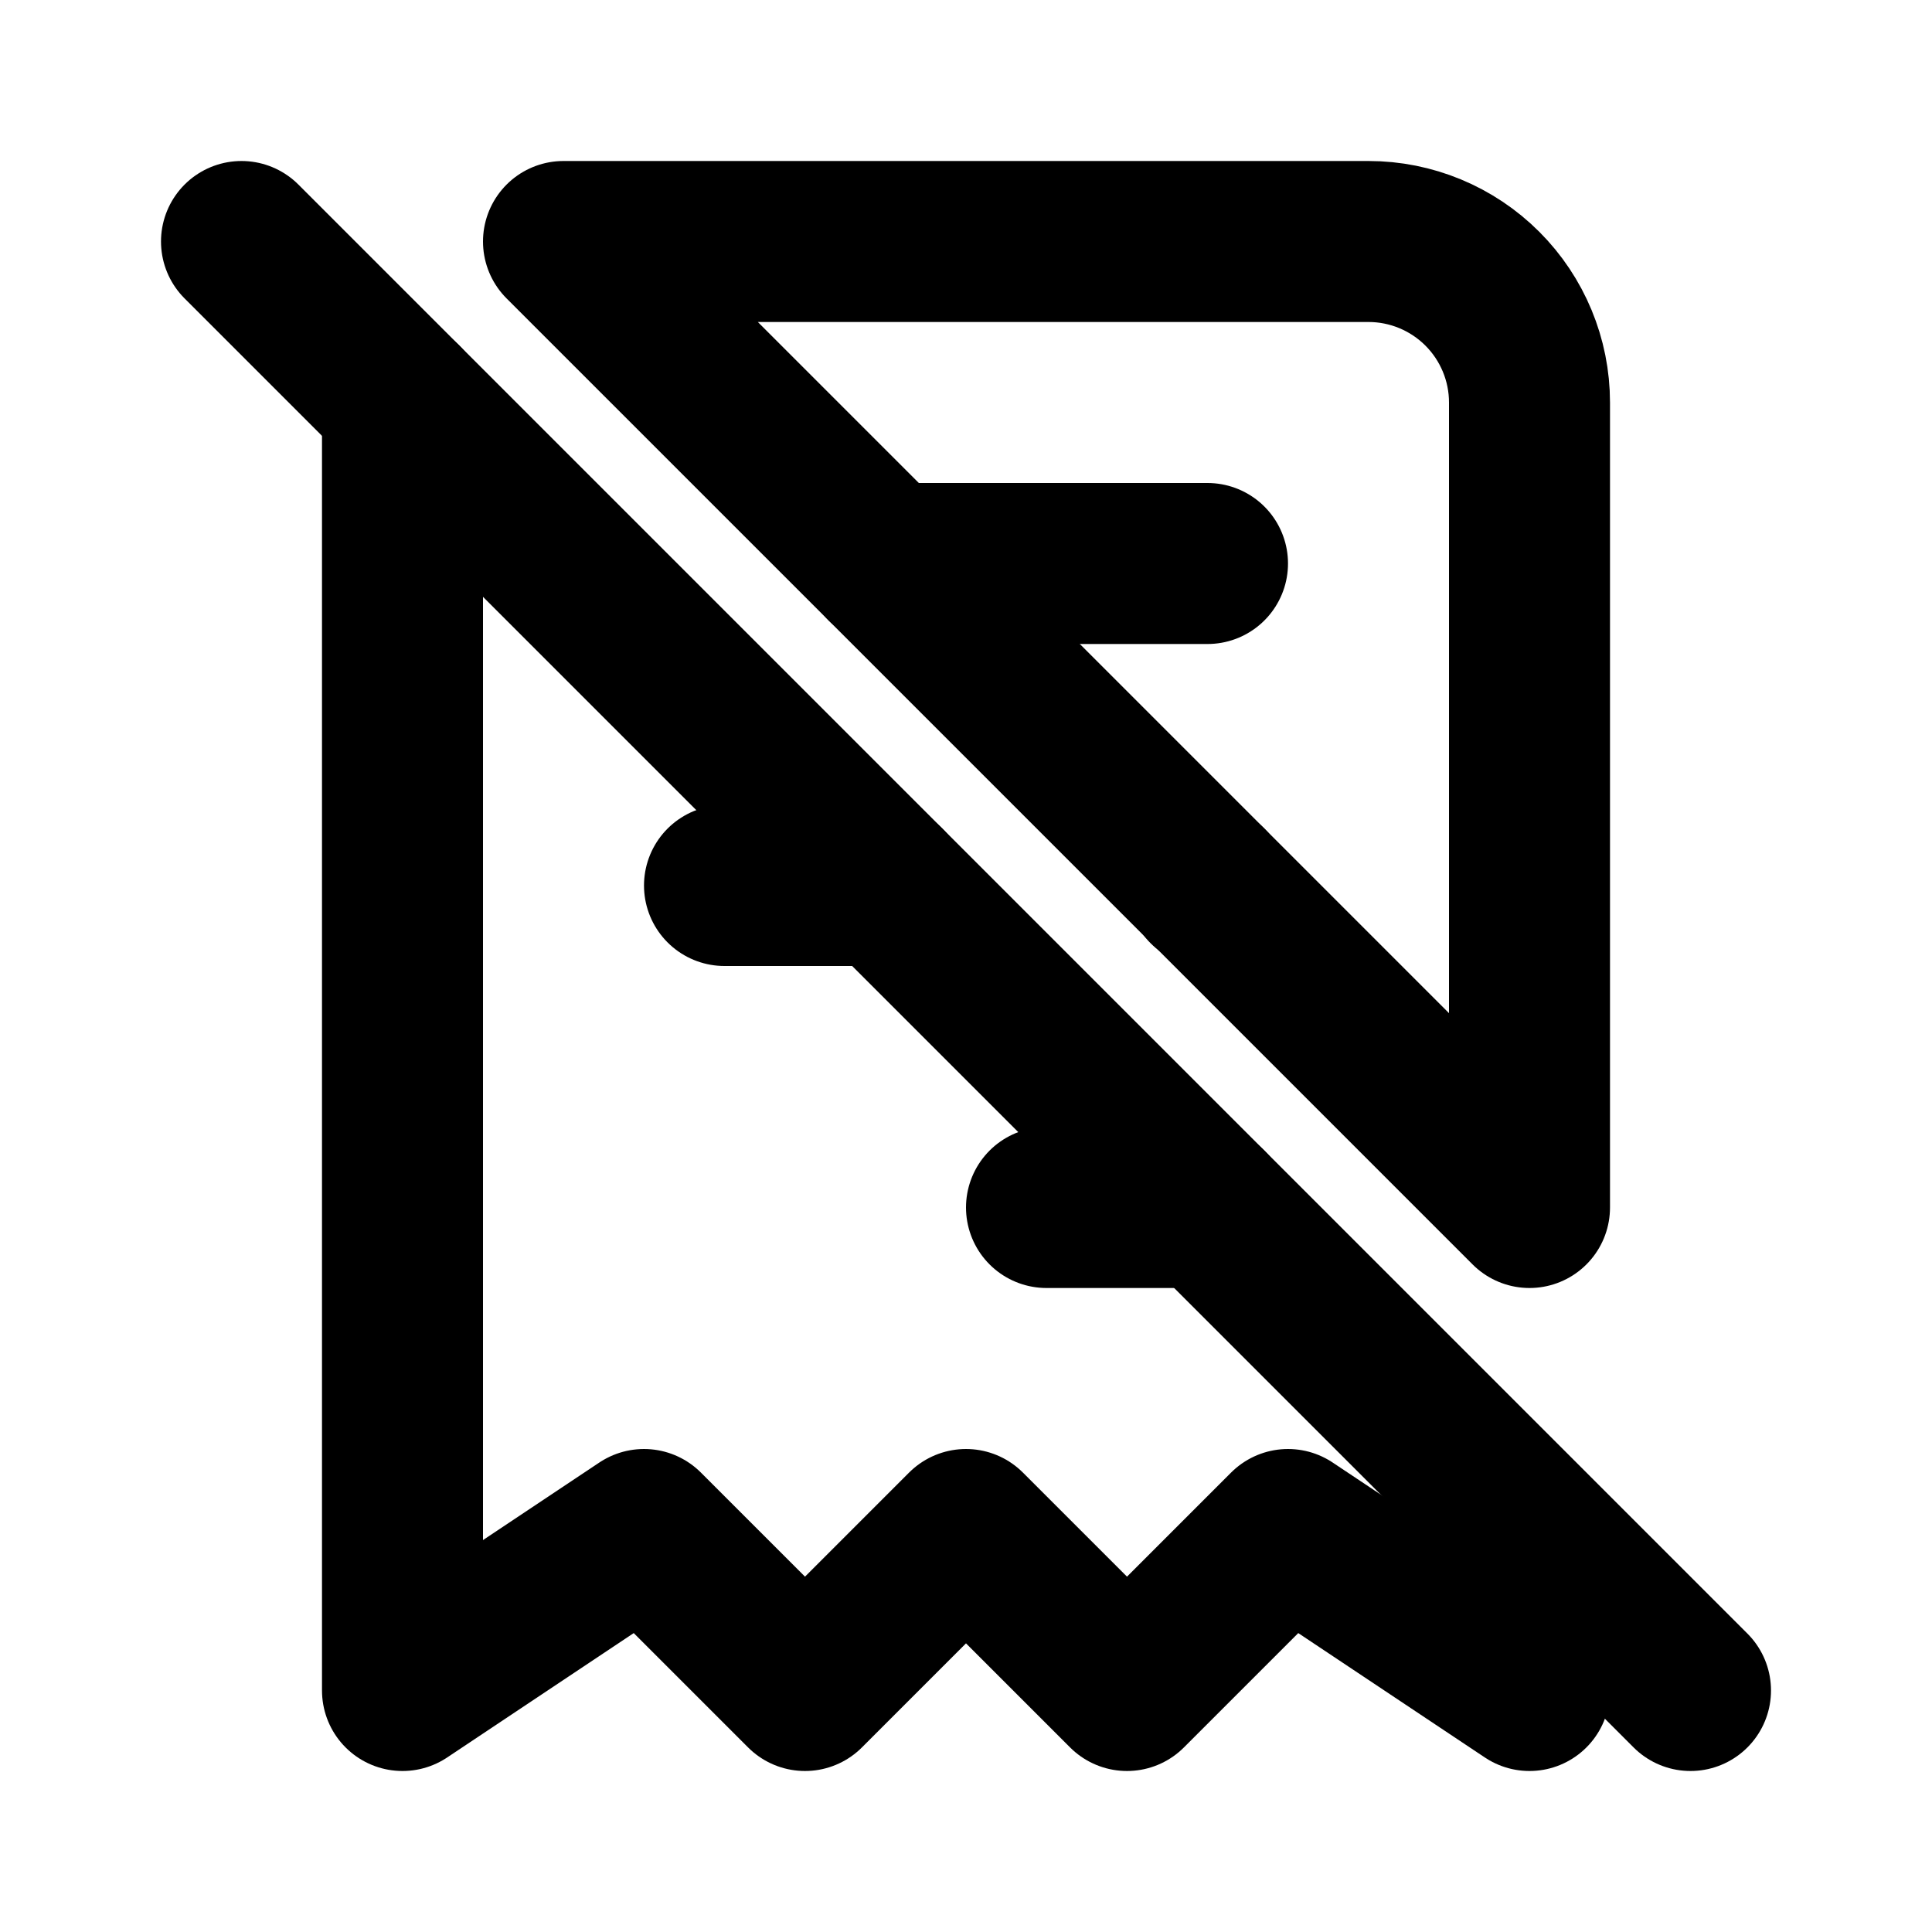 <svg width="24" height="24" viewBox="0 0 24 24" fill="none" xmlns="http://www.w3.org/2000/svg">
<path d="M19 19.01V21L16 19L14 21L12 19L10 21L8 19L5 21M5 21V5V21ZM7 3H17C17.53 3 18.039 3.211 18.414 3.586C18.789 3.961 19 4.47 19 5V15L7 3Z" stroke="black" stroke-width="2" stroke-linecap="round" stroke-linejoin="round"/>
<path d="M11 7H15" stroke="black" stroke-width="2" stroke-linecap="round" stroke-linejoin="round"/>
<path d="M9 11H11" stroke="black" stroke-width="2" stroke-linecap="round" stroke-linejoin="round"/>
<path d="M13 15H15" stroke="black" stroke-width="2" stroke-linecap="round" stroke-linejoin="round"/>
<path d="M15 11V11.01" stroke="black" stroke-width="2" stroke-linecap="round" stroke-linejoin="round"/>
<path d="M3 3L21 21" stroke="black" stroke-width="2" stroke-linecap="round" stroke-linejoin="round"/>
</svg>

